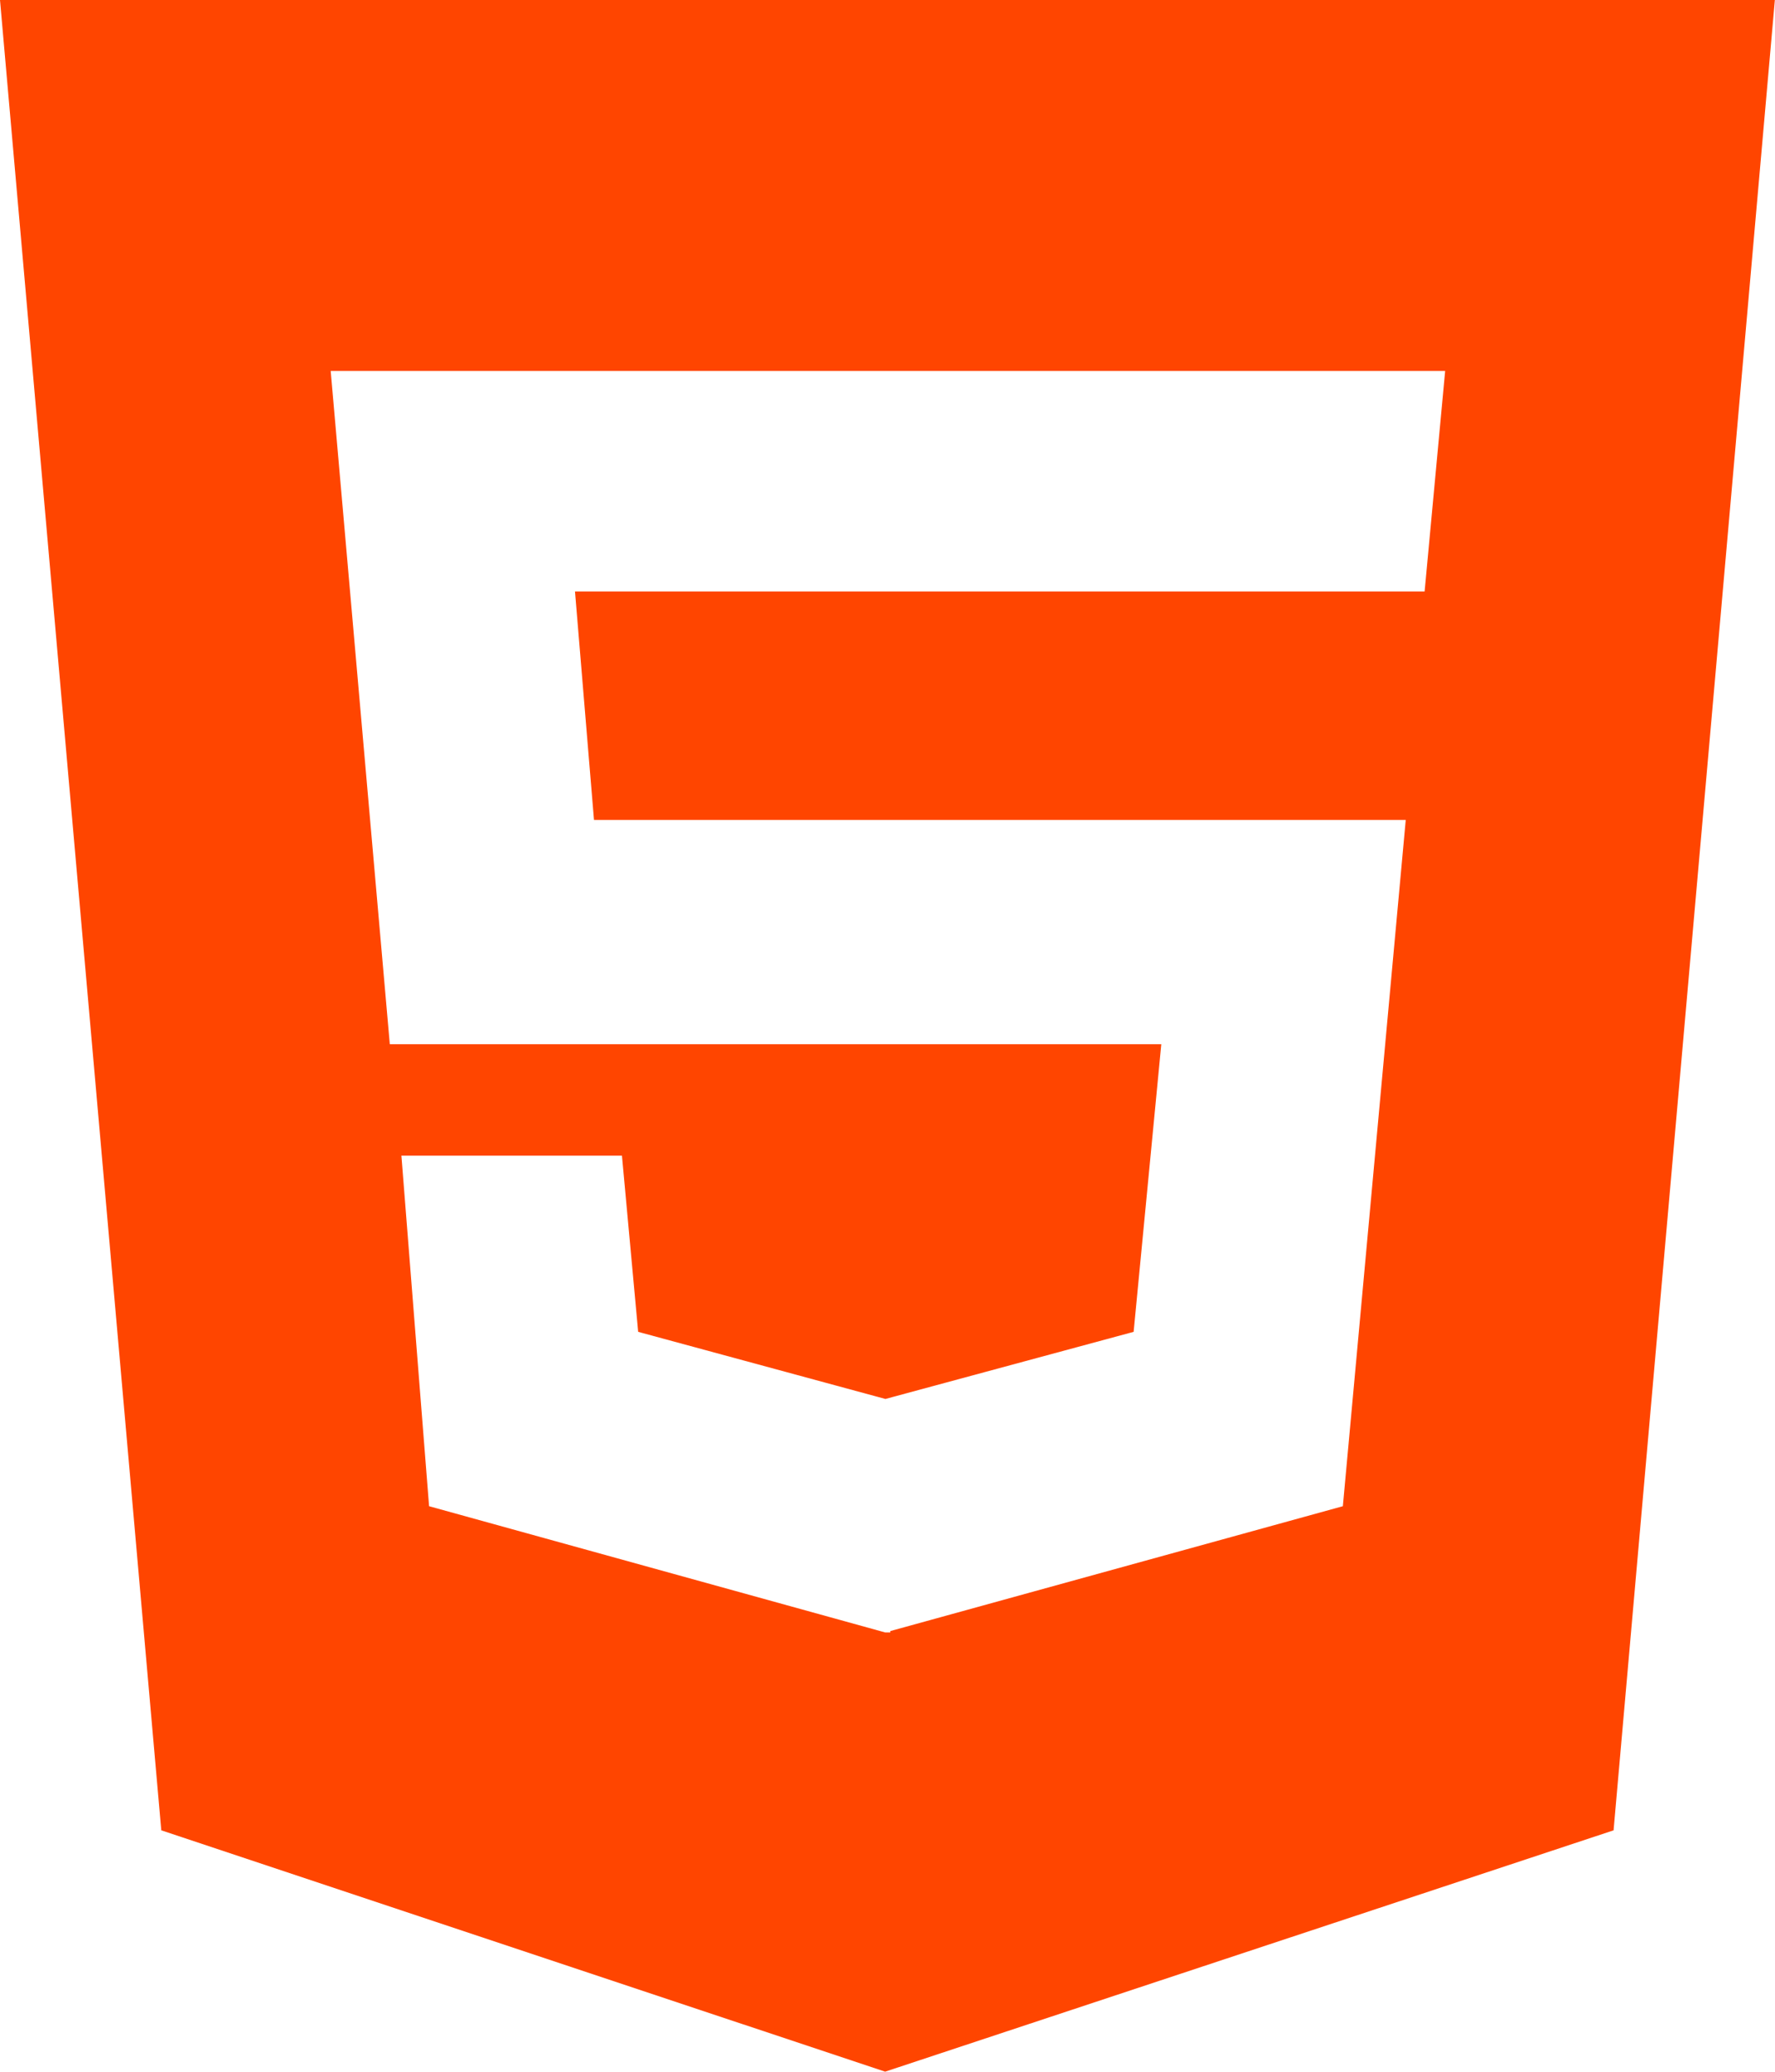 <?xml version="1.0" encoding="UTF-8" standalone="no"?>
<!-- Created with Inkscape (http://www.inkscape.org/) -->

<svg
   width="12.7mm"
   height="14.817mm"
   viewBox="0 0 12.7 14.817"
   version="1.1"
   id="svg5"
   xml:space="preserve"
   xmlns="http://www.w3.org/2000/svg"
   xmlns:svg="http://www.w3.org/2000/svg"><defs
     id="defs2" /><g
     id="layer1"
     transform="translate(-101.259,-154.005)"><path fill="#ff4500"
       d="m 101.259,154.005 1.154,13.09 5.179,1.726 5.212,-1.726 1.154,-13.09 z m 10.193,4.23 h -6.079 l 0.136,1.634 h 5.808 l -0.45,4.908 -3.238,0.893 v 0.01 h -0.036 l -3.264,-0.903 -0.198,-2.507 h 1.578 l 0.116,1.26 1.769,0.48 1.776,-0.48 0.198,-2.057 h -5.52 l -0.423,-4.815 h 7.974 z"
       id="path374"
       style="stroke-width:0.033" /></g></svg>
